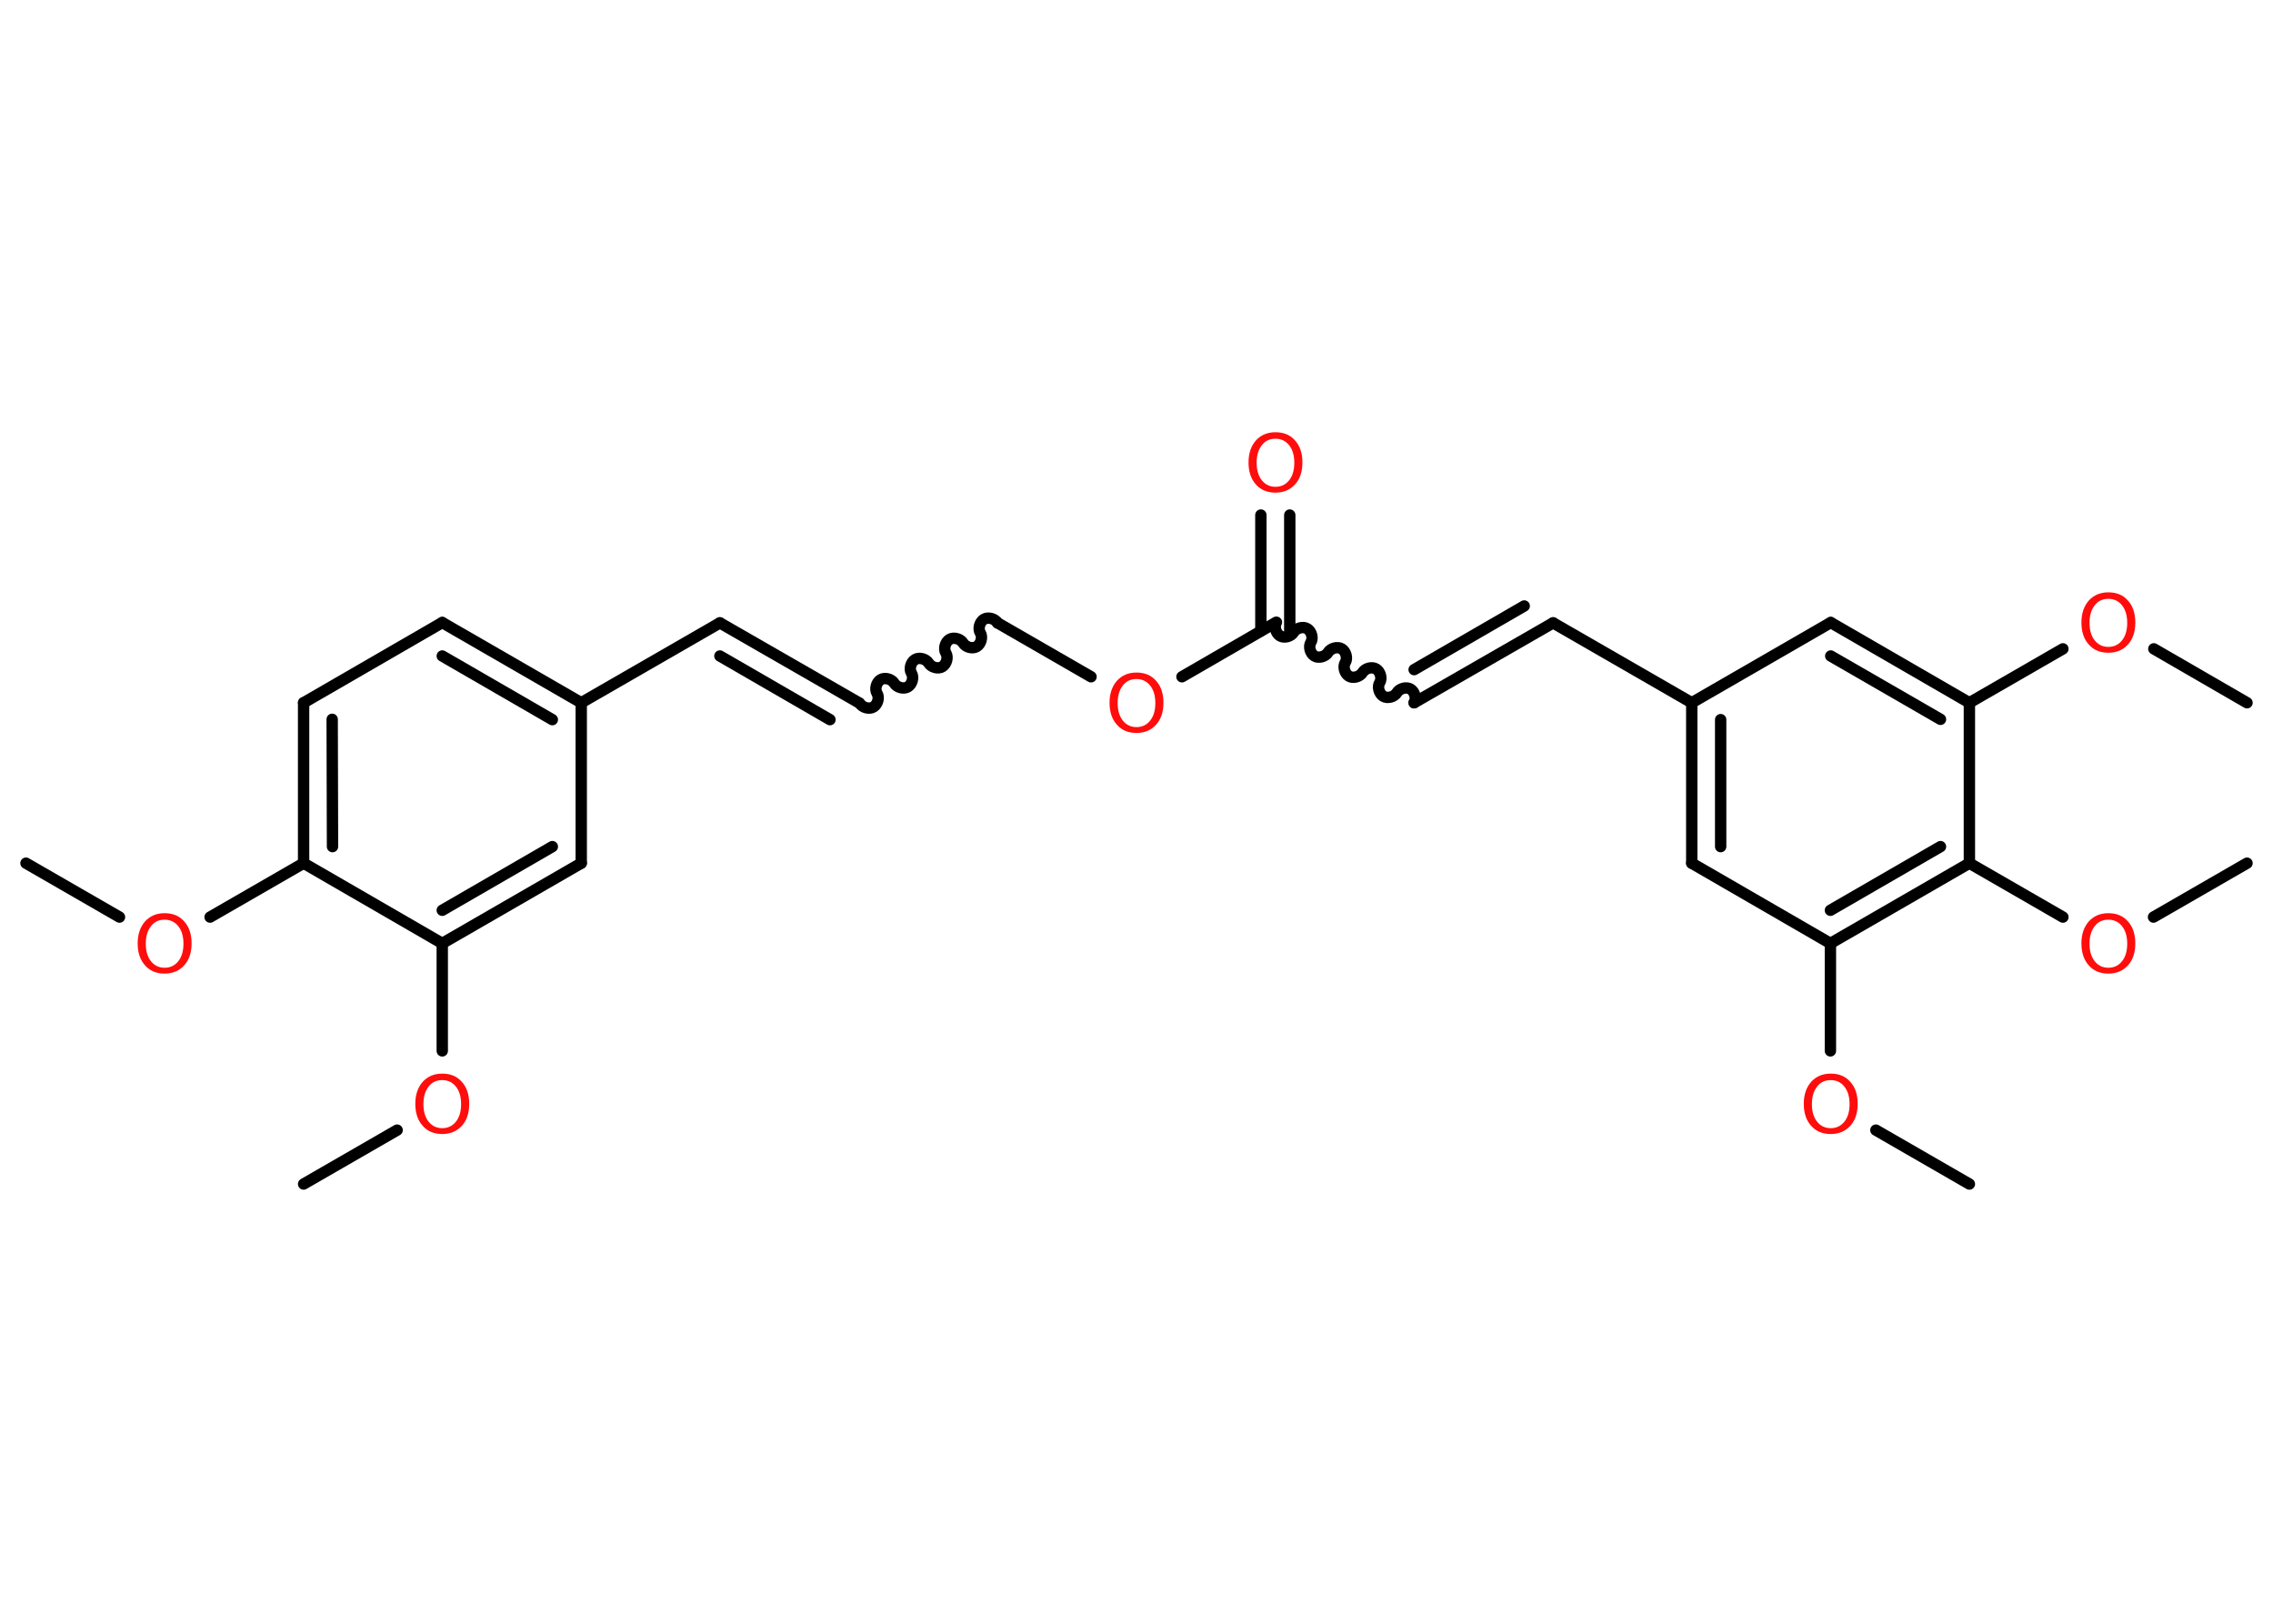 <?xml version='1.0' encoding='UTF-8'?>
<!DOCTYPE svg PUBLIC "-//W3C//DTD SVG 1.1//EN" "http://www.w3.org/Graphics/SVG/1.1/DTD/svg11.dtd">
<svg version='1.2' xmlns='http://www.w3.org/2000/svg' xmlns:xlink='http://www.w3.org/1999/xlink' width='70.0mm' height='50.0mm' viewBox='0 0 70.0 50.0'>
  <desc>Generated by the Chemistry Development Kit (http://github.com/cdk)</desc>
  <g stroke-linecap='round' stroke-linejoin='round' stroke='#000000' stroke-width='.35' fill='#FF0D0D'>
    <rect x='.0' y='.0' width='70.0' height='50.0' fill='#FFFFFF' stroke='none'/>
    <g id='mol1' class='mol'>
      <line id='mol1bnd1' class='bond' x1='.8' y1='26.58' x2='3.68' y2='28.24'/>
      <line id='mol1bnd2' class='bond' x1='6.47' y1='28.24' x2='9.35' y2='26.58'/>
      <g id='mol1bnd3' class='bond'>
        <line x1='9.35' y1='21.64' x2='9.35' y2='26.58'/>
        <line x1='10.23' y1='22.15' x2='10.24' y2='26.07'/>
      </g>
      <line id='mol1bnd4' class='bond' x1='9.35' y1='21.64' x2='13.62' y2='19.17'/>
      <g id='mol1bnd5' class='bond'>
        <line x1='17.9' y1='21.64' x2='13.62' y2='19.17'/>
        <line x1='17.01' y1='22.16' x2='13.62' y2='20.2'/>
      </g>
      <line id='mol1bnd6' class='bond' x1='17.9' y1='21.64' x2='22.17' y2='19.18'/>
      <g id='mol1bnd7' class='bond'>
        <line x1='22.17' y1='19.18' x2='26.45' y2='21.64'/>
        <line x1='22.17' y1='20.2' x2='25.56' y2='22.16'/>
      </g>
      <path id='mol1bnd8' class='bond' d='M30.72 19.18c-.08 -.13 -.29 -.19 -.42 -.11c-.13 .08 -.19 .29 -.11 .42c.08 .13 .02 .34 -.11 .42c-.13 .08 -.34 .02 -.42 -.11c-.08 -.13 -.29 -.19 -.42 -.11c-.13 .08 -.19 .29 -.11 .42c.08 .13 .02 .34 -.11 .42c-.13 .08 -.34 .02 -.42 -.11c-.08 -.13 -.29 -.19 -.42 -.11c-.13 .08 -.19 .29 -.11 .42c.08 .13 .02 .34 -.11 .42c-.13 .08 -.34 .02 -.42 -.11c-.08 -.13 -.29 -.19 -.42 -.11c-.13 .08 -.19 .29 -.11 .42c.08 .13 .02 .34 -.11 .42c-.13 .08 -.34 .02 -.42 -.11' fill='none' stroke='#000000' stroke-width='.35'/>
      <line id='mol1bnd9' class='bond' x1='30.72' y1='19.18' x2='33.6' y2='20.84'/>
      <line id='mol1bnd10' class='bond' x1='36.4' y1='20.84' x2='39.27' y2='19.18'/>
      <g id='mol1bnd11' class='bond'>
        <line x1='38.83' y1='19.43' x2='38.83' y2='15.86'/>
        <line x1='39.72' y1='19.43' x2='39.72' y2='15.86'/>
      </g>
      <path id='mol1bnd12' class='bond' d='M43.55 21.64c.08 -.13 .02 -.34 -.11 -.42c-.13 -.08 -.34 -.02 -.42 .11c-.08 .13 -.29 .19 -.42 .11c-.13 -.08 -.19 -.29 -.11 -.42c.08 -.13 .02 -.34 -.11 -.42c-.13 -.08 -.34 -.02 -.42 .11c-.08 .13 -.29 .19 -.42 .11c-.13 -.08 -.19 -.29 -.11 -.42c.08 -.13 .02 -.34 -.11 -.42c-.13 -.08 -.34 -.02 -.42 .11c-.08 .13 -.29 .19 -.42 .11c-.13 -.08 -.19 -.29 -.11 -.42c.08 -.13 .02 -.34 -.11 -.42c-.13 -.08 -.34 -.02 -.42 .11c-.08 .13 -.29 .19 -.42 .11c-.13 -.08 -.19 -.29 -.11 -.42' fill='none' stroke='#000000' stroke-width='.35'/>
      <g id='mol1bnd13' class='bond'>
        <line x1='43.55' y1='21.64' x2='47.83' y2='19.18'/>
        <line x1='43.55' y1='20.62' x2='46.94' y2='18.66'/>
      </g>
      <line id='mol1bnd14' class='bond' x1='47.83' y1='19.18' x2='52.1' y2='21.64'/>
      <g id='mol1bnd15' class='bond'>
        <line x1='52.1' y1='21.64' x2='52.1' y2='26.58'/>
        <line x1='52.99' y1='22.16' x2='52.99' y2='26.07'/>
      </g>
      <line id='mol1bnd16' class='bond' x1='52.1' y1='26.58' x2='56.37' y2='29.05'/>
      <line id='mol1bnd17' class='bond' x1='56.37' y1='29.05' x2='56.37' y2='32.36'/>
      <line id='mol1bnd18' class='bond' x1='57.77' y1='34.8' x2='60.65' y2='36.46'/>
      <g id='mol1bnd19' class='bond'>
        <line x1='56.37' y1='29.05' x2='60.65' y2='26.58'/>
        <line x1='56.37' y1='28.03' x2='59.76' y2='26.07'/>
      </g>
      <line id='mol1bnd20' class='bond' x1='60.65' y1='26.58' x2='63.53' y2='28.24'/>
      <line id='mol1bnd21' class='bond' x1='66.32' y1='28.24' x2='69.2' y2='26.58'/>
      <line id='mol1bnd22' class='bond' x1='60.65' y1='26.58' x2='60.65' y2='21.64'/>
      <line id='mol1bnd23' class='bond' x1='60.65' y1='21.64' x2='63.53' y2='19.98'/>
      <line id='mol1bnd24' class='bond' x1='66.33' y1='19.98' x2='69.2' y2='21.64'/>
      <g id='mol1bnd25' class='bond'>
        <line x1='60.65' y1='21.64' x2='56.38' y2='19.17'/>
        <line x1='59.76' y1='22.15' x2='56.38' y2='20.2'/>
      </g>
      <line id='mol1bnd26' class='bond' x1='52.1' y1='21.64' x2='56.38' y2='19.17'/>
      <line id='mol1bnd27' class='bond' x1='17.9' y1='21.64' x2='17.9' y2='26.58'/>
      <g id='mol1bnd28' class='bond'>
        <line x1='13.62' y1='29.05' x2='17.9' y2='26.58'/>
        <line x1='13.62' y1='28.03' x2='17.01' y2='26.07'/>
      </g>
      <line id='mol1bnd29' class='bond' x1='9.35' y1='26.58' x2='13.62' y2='29.05'/>
      <line id='mol1bnd30' class='bond' x1='13.62' y1='29.05' x2='13.62' y2='32.36'/>
      <line id='mol1bnd31' class='bond' x1='12.23' y1='34.8' x2='9.35' y2='36.46'/>
      <path id='mol1atm2' class='atom' d='M5.07 28.32q-.27 .0 -.42 .2q-.16 .2 -.16 .54q.0 .34 .16 .54q.16 .2 .42 .2q.26 .0 .42 -.2q.16 -.2 .16 -.54q.0 -.34 -.16 -.54q-.16 -.2 -.42 -.2zM5.07 28.12q.38 .0 .6 .25q.23 .25 .23 .68q.0 .43 -.23 .68q-.23 .25 -.6 .25q-.38 .0 -.6 -.25q-.23 -.25 -.23 -.68q.0 -.42 .23 -.68q.23 -.25 .6 -.25z' stroke='none'/>
      <path id='mol1atm10' class='atom' d='M35.0 20.91q-.27 .0 -.42 .2q-.16 .2 -.16 .54q.0 .34 .16 .54q.16 .2 .42 .2q.26 .0 .42 -.2q.16 -.2 .16 -.54q.0 -.34 -.16 -.54q-.16 -.2 -.42 -.2zM35.0 20.71q.38 .0 .6 .25q.23 .25 .23 .68q.0 .43 -.23 .68q-.23 .25 -.6 .25q-.38 .0 -.6 -.25q-.23 -.25 -.23 -.68q.0 -.42 .23 -.68q.23 -.25 .6 -.25z' stroke='none'/>
      <path id='mol1atm12' class='atom' d='M39.28 13.51q-.27 .0 -.42 .2q-.16 .2 -.16 .54q.0 .34 .16 .54q.16 .2 .42 .2q.26 .0 .42 -.2q.16 -.2 .16 -.54q.0 -.34 -.16 -.54q-.16 -.2 -.42 -.2zM39.28 13.31q.38 .0 .6 .25q.23 .25 .23 .68q.0 .43 -.23 .68q-.23 .25 -.6 .25q-.38 .0 -.6 -.25q-.23 -.25 -.23 -.68q.0 -.42 .23 -.68q.23 -.25 .6 -.25z' stroke='none'/>
      <path id='mol1atm18' class='atom' d='M56.38 33.26q-.27 .0 -.42 .2q-.16 .2 -.16 .54q.0 .34 .16 .54q.16 .2 .42 .2q.26 .0 .42 -.2q.16 -.2 .16 -.54q.0 -.34 -.16 -.54q-.16 -.2 -.42 -.2zM56.38 33.06q.38 .0 .6 .25q.23 .25 .23 .68q.0 .43 -.23 .68q-.23 .25 -.6 .25q-.38 .0 -.6 -.25q-.23 -.25 -.23 -.68q.0 -.42 .23 -.68q.23 -.25 .6 -.25z' stroke='none'/>
      <path id='mol1atm21' class='atom' d='M64.93 28.32q-.27 .0 -.42 .2q-.16 .2 -.16 .54q.0 .34 .16 .54q.16 .2 .42 .2q.26 .0 .42 -.2q.16 -.2 .16 -.54q.0 -.34 -.16 -.54q-.16 -.2 -.42 -.2zM64.93 28.12q.38 .0 .6 .25q.23 .25 .23 .68q.0 .43 -.23 .68q-.23 .25 -.6 .25q-.38 .0 -.6 -.25q-.23 -.25 -.23 -.68q.0 -.42 .23 -.68q.23 -.25 .6 -.25z' stroke='none'/>
      <path id='mol1atm24' class='atom' d='M64.93 18.44q-.27 .0 -.42 .2q-.16 .2 -.16 .54q.0 .34 .16 .54q.16 .2 .42 .2q.26 .0 .42 -.2q.16 -.2 .16 -.54q.0 -.34 -.16 -.54q-.16 -.2 -.42 -.2zM64.93 18.24q.38 .0 .6 .25q.23 .25 .23 .68q.0 .43 -.23 .68q-.23 .25 -.6 .25q-.38 .0 -.6 -.25q-.23 -.25 -.23 -.68q.0 -.42 .23 -.68q.23 -.25 .6 -.25z' stroke='none'/>
      <path id='mol1atm29' class='atom' d='M13.62 33.26q-.27 .0 -.42 .2q-.16 .2 -.16 .54q.0 .34 .16 .54q.16 .2 .42 .2q.26 .0 .42 -.2q.16 -.2 .16 -.54q.0 -.34 -.16 -.54q-.16 -.2 -.42 -.2zM13.62 33.06q.38 .0 .6 .25q.23 .25 .23 .68q.0 .43 -.23 .68q-.23 .25 -.6 .25q-.38 .0 -.6 -.25q-.23 -.25 -.23 -.68q.0 -.42 .23 -.68q.23 -.25 .6 -.25z' stroke='none'/>
    </g>
  </g>
</svg>
